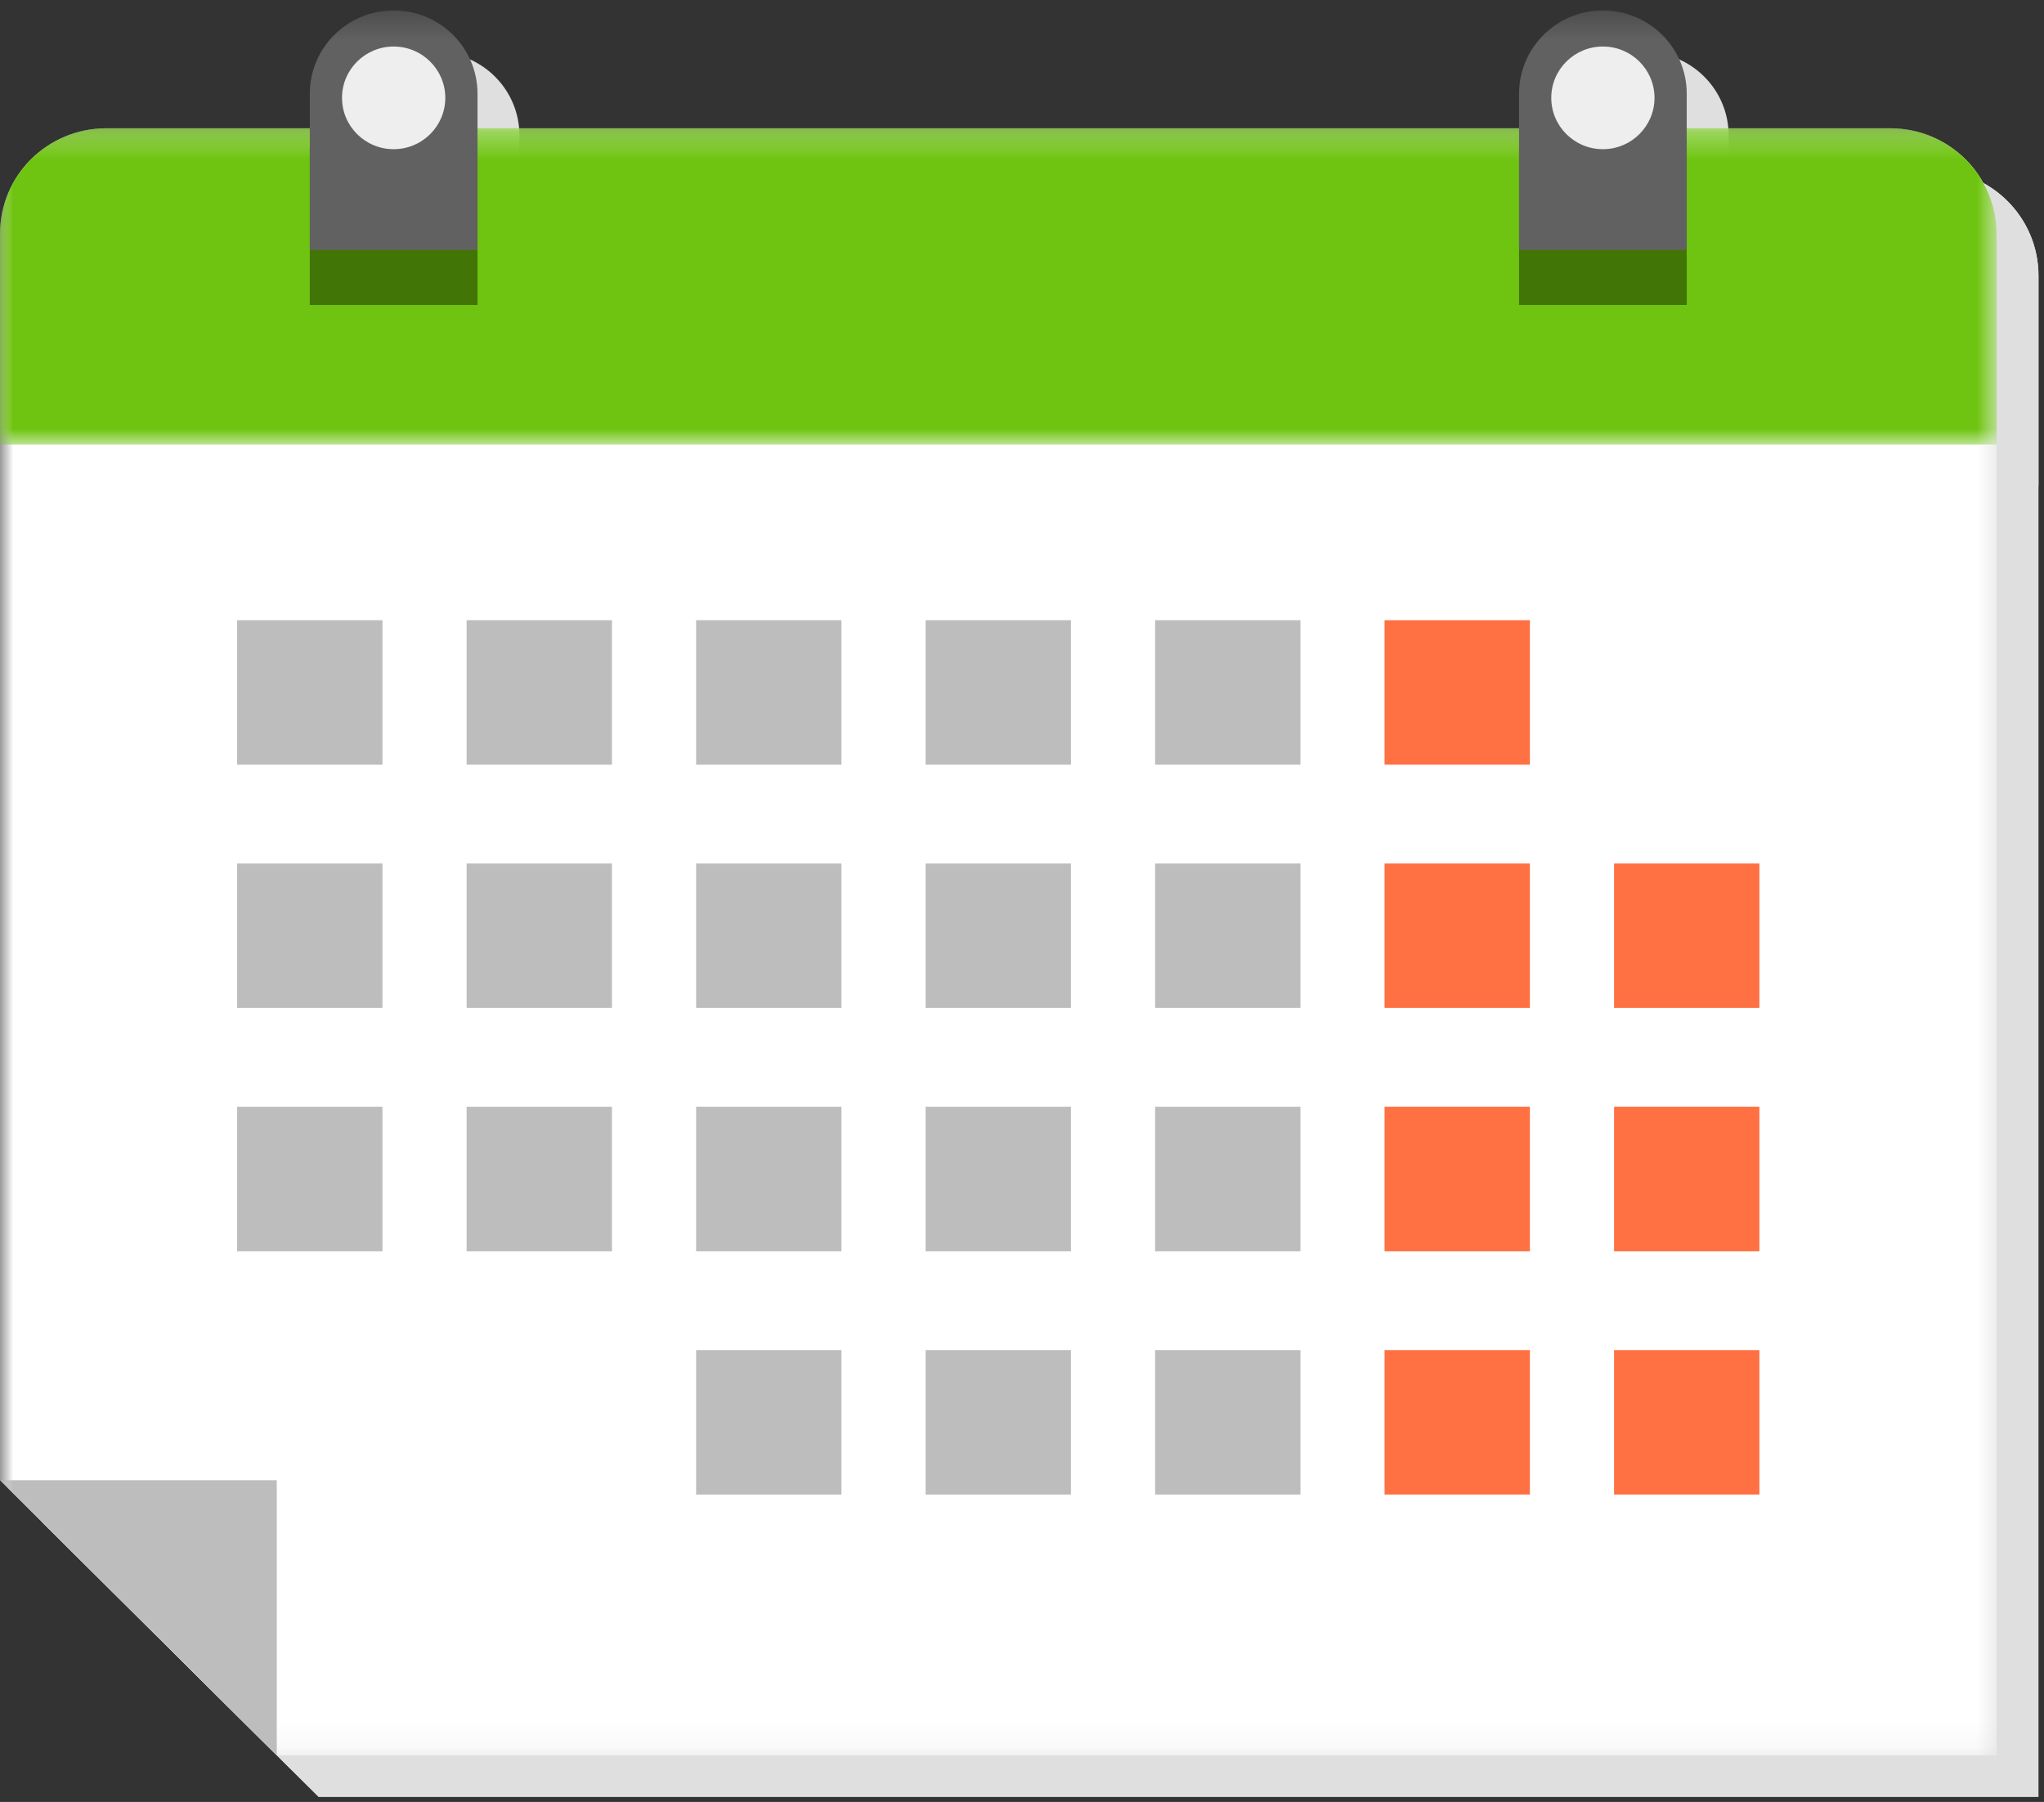 <?xml version="1.0" encoding="UTF-8"?>
<svg width="76px" height="67px" viewBox="0 0 76 67" version="1.1" xmlns="http://www.w3.org/2000/svg" xmlns:xlink="http://www.w3.org/1999/xlink">
    <rect x="0" y="0" width="76" height="67" fill="#333333" stroke="none"/>
    <!-- Generator: Sketch 45.1 (43504) - http://www.bohemiancoding.com/sketch -->
    <title>calendar</title>
    <desc>Created with Sketch.</desc>
    <defs>
        <polygon id="path-1" points="0 66.627 75.795 66.627 75.795 0.199 0 0.199"></polygon>
        <polygon id="path-3" points="0 60.817 0 0.32 74.236 0.32 74.236 60.817"></polygon>
        <polygon id="path-5" points="0 0.32 0 12.078 74.236 12.078 74.236 0.32 5.28201058e-21 0.32"></polygon>
        <polygon id="path-7" points="0 66.815 75.795 66.815 75.795 0.387 0 0.387"></polygon>
    </defs>
    <g id="Page-1" stroke="none" stroke-width="1" fill="none" fill-rule="evenodd">
        <g id="HomePage" transform="translate(-654, -1668)">
            <g id="Upcoming" transform="translate(0, 1368)">
                <g id="Group-9" transform="translate(70, 293)">
                    <g id="calendar" transform="translate(584, 7)">
                        <g id="Page-1-Copy-4">
                            <g id="Group-38" transform="translate(0, 0.188)">
                                <path d="M75.795,10.061 L75.795,66.627 L11.85,66.627 L1.559,56.399 L1.559,10.061 C1.559,7.891 3.33,6.131 5.513,6.131 L71.84,6.131 C74.024,6.131 75.795,7.891 75.795,10.061 Z" id="Fill-1" fill="#DFDFDF"></path>
                                <path d="M75.795,17.889 L1.559,17.889 L1.559,10.061 C1.559,7.89 3.33,6.131 5.513,6.131 L71.84,6.131 C74.024,6.131 75.795,7.89 75.795,10.061 L75.795,17.889 Z" id="Fill-3" fill="#DFDFDF"></path>
                                <mask id="mask-2" fill="white">
                                    <use xlink:href="#path-1"></use>
                                </mask>
                                <g id="Clip-6"></g>
                                <polygon id="Fill-5" fill="#DFDFDF" mask="url(#mask-2)" points="53.04 29.793 58.444 29.793 58.444 24.422 53.04 24.422"></polygon>
                                <polygon id="Fill-7" fill="#DFDFDF" mask="url(#mask-2)" points="44.508 29.793 49.912 29.793 49.912 24.422 44.508 24.422"></polygon>
                                <polygon id="Fill-8" fill="#DFDFDF" mask="url(#mask-2)" points="35.975 29.793 41.379 29.793 41.379 24.422 35.975 24.422"></polygon>
                                <polygon id="Fill-9" fill="#DFDFDF" mask="url(#mask-2)" points="27.442 29.793 32.846 29.793 32.846 24.422 27.442 24.422"></polygon>
                                <polygon id="Fill-10" fill="#DFDFDF" mask="url(#mask-2)" points="18.909 29.793 24.313 29.793 24.313 24.422 18.909 24.422"></polygon>
                                <polygon id="Fill-11" fill="#DFDFDF" mask="url(#mask-2)" points="10.376 29.793 15.78 29.793 15.78 24.422 10.376 24.422"></polygon>
                                <polygon id="Fill-12" fill="#DFDFDF" mask="url(#mask-2)" points="61.573 38.839 66.977 38.839 66.977 33.468 61.573 33.468"></polygon>
                                <polygon id="Fill-13" fill="#DFDFDF" mask="url(#mask-2)" points="53.04 38.839 58.444 38.839 58.444 33.468 53.04 33.468"></polygon>
                                <polygon id="Fill-14" fill="#DFDFDF" mask="url(#mask-2)" points="44.508 38.839 49.912 38.839 49.912 33.468 44.508 33.468"></polygon>
                                <polygon id="Fill-15" fill="#DFDFDF" mask="url(#mask-2)" points="35.975 38.839 41.379 38.839 41.379 33.468 35.975 33.468"></polygon>
                                <polygon id="Fill-16" fill="#DFDFDF" mask="url(#mask-2)" points="27.442 38.839 32.846 38.839 32.846 33.468 27.442 33.468"></polygon>
                                <polygon id="Fill-17" fill="#DFDFDF" mask="url(#mask-2)" points="18.909 38.839 24.313 38.839 24.313 33.468 18.909 33.468"></polygon>
                                <polygon id="Fill-18" fill="#DFDFDF" mask="url(#mask-2)" points="10.376 38.839 15.78 38.839 15.78 33.468 10.376 33.468"></polygon>
                                <polygon id="Fill-19" fill="#DFDFDF" mask="url(#mask-2)" points="61.573 47.885 66.977 47.885 66.977 42.514 61.573 42.514"></polygon>
                                <polygon id="Fill-20" fill="#DFDFDF" mask="url(#mask-2)" points="53.04 47.885 58.444 47.885 58.444 42.514 53.04 42.514"></polygon>
                                <polygon id="Fill-21" fill="#DFDFDF" mask="url(#mask-2)" points="44.508 47.885 49.912 47.885 49.912 42.514 44.508 42.514"></polygon>
                                <polygon id="Fill-22" fill="#DFDFDF" mask="url(#mask-2)" points="35.975 47.885 41.379 47.885 41.379 42.514 35.975 42.514"></polygon>
                                <polygon id="Fill-23" fill="#DFDFDF" mask="url(#mask-2)" points="27.442 47.885 32.846 47.885 32.846 42.514 27.442 42.514"></polygon>
                                <polygon id="Fill-24" fill="#DFDFDF" mask="url(#mask-2)" points="18.909 47.885 24.313 47.885 24.313 42.514 18.909 42.514"></polygon>
                                <polygon id="Fill-25" fill="#DFDFDF" mask="url(#mask-2)" points="10.376 47.885 15.78 47.885 15.78 42.514 10.376 42.514"></polygon>
                                <polygon id="Fill-26" fill="#DFDFDF" mask="url(#mask-2)" points="61.573 56.932 66.977 56.932 66.977 51.56 61.573 51.56"></polygon>
                                <polygon id="Fill-27" fill="#DFDFDF" mask="url(#mask-2)" points="53.04 56.932 58.444 56.932 58.444 51.56 53.04 51.56"></polygon>
                                <polygon id="Fill-28" fill="#DFDFDF" mask="url(#mask-2)" points="44.508 56.932 49.912 56.932 49.912 51.56 44.508 51.56"></polygon>
                                <polygon id="Fill-29" fill="#DFDFDF" mask="url(#mask-2)" points="35.975 56.932 41.379 56.932 41.379 51.56 35.975 51.56"></polygon>
                                <polygon id="Fill-30" fill="#DFDFDF" mask="url(#mask-2)" points="27.442 56.932 32.846 56.932 32.846 51.56 27.442 51.56"></polygon>
                                <path d="M19.314,12.701 L13.078,12.701 L13.078,6.895 C13.078,5.183 14.474,3.796 16.196,3.796 L16.196,3.796 C17.918,3.796 19.314,5.183 19.314,6.895 L19.314,12.701 Z" id="Fill-31" fill="#DFDFDF" mask="url(#mask-2)"></path>
                                <path d="M64.275,12.701 L58.04,12.701 L58.04,6.895 C58.04,5.183 59.435,3.796 61.157,3.796 C62.879,3.796 64.275,5.183 64.275,6.895 L64.275,12.701 Z" id="Fill-32" fill="#DFDFDF" mask="url(#mask-2)"></path>
                                <path d="M19.314,10.654 L13.078,10.654 L13.078,4.848 C13.078,3.136 14.474,1.749 16.196,1.749 L16.196,1.749 C17.918,1.749 19.314,3.136 19.314,4.848 L19.314,10.654 Z" id="Fill-33" fill="#DFDFDF" mask="url(#mask-2)"></path>
                                <path d="M64.275,10.654 L58.04,10.654 L58.04,4.848 C58.04,3.136 59.435,1.749 61.157,1.749 C62.879,1.749 64.275,3.136 64.275,4.848 L64.275,10.654 Z" id="Fill-34" fill="#DFDFDF" mask="url(#mask-2)"></path>
                                <path d="M18.116,5 C18.116,6.054 17.256,6.908 16.196,6.908 C15.136,6.908 14.276,6.054 14.276,5 C14.276,3.946 15.136,3.092 16.196,3.092 C17.256,3.092 18.116,3.946 18.116,5" id="Fill-35" fill="#DFDFDF" mask="url(#mask-2)"></path>
                                <path d="M63.077,5 C63.077,6.054 62.218,6.908 61.157,6.908 C60.097,6.908 59.238,6.054 59.238,5 C59.238,3.946 60.097,3.092 61.157,3.092 C62.218,3.092 63.077,3.946 63.077,5" id="Fill-36" fill="#DFDFDF" mask="url(#mask-2)"></path>
                                <polygon id="Fill-37" fill="#DFDFDF" mask="url(#mask-2)" points="11.85 56.399 1.559 56.399 11.85 66.627"></polygon>
                            </g>
                            <g id="Group-41" transform="translate(0, 4.449)">
                                <mask id="mask-4" fill="white">
                                    <use xlink:href="#path-3"></use>
                                </mask>
                                <g id="Clip-40"></g>
                                <path d="M74.236,4.25 L74.236,60.817 L10.291,60.817 L-7.7948718e-05,50.588 L-7.7948718e-05,4.25 C-7.7948718e-05,2.08 1.771,0.32 3.954,0.32 L70.281,0.32 C72.465,0.32 74.236,2.08 74.236,4.25" id="Fill-39" fill="#FFFFFF" mask="url(#mask-4)"></path>
                            </g>
                            <g id="Group-44" transform="translate(0, 4.449)">
                                <mask id="mask-6" fill="white">
                                    <use xlink:href="#path-5"></use>
                                </mask>
                                <g id="Clip-43"></g>
                                <path d="M74.236,12.078 L-7.7948718e-05,12.078 L-7.7948718e-05,4.251 C-7.7948718e-05,2.08 1.771,0.32 3.954,0.32 L70.281,0.32 C72.465,0.32 74.236,2.08 74.236,4.251 L74.236,12.078 Z" id="Fill-42" fill="#6EC410" mask="url(#mask-6)"></path>
                            </g>
                            <mask id="mask-8" fill="white">
                                <use xlink:href="#path-7"></use>
                            </mask>
                            <g id="Clip-46"></g>
                            <polygon id="Fill-45" fill="#FF7043" mask="url(#mask-8)" points="51.481 28.432 56.885 28.432 56.885 23.06 51.481 23.06"></polygon>
                            <polygon id="Fill-47" fill="#BDBDBD" mask="url(#mask-8)" points="42.949 28.432 48.353 28.432 48.353 23.06 42.949 23.06"></polygon>
                            <polygon id="Fill-48" fill="#BDBDBD" mask="url(#mask-8)" points="34.416 28.432 39.82 28.432 39.82 23.06 34.416 23.06"></polygon>
                            <polygon id="Fill-49" fill="#BDBDBD" mask="url(#mask-8)" points="25.883 28.432 31.287 28.432 31.287 23.06 25.883 23.06"></polygon>
                            <polygon id="Fill-50" fill="#BDBDBD" mask="url(#mask-8)" points="17.35 28.432 22.754 28.432 22.754 23.06 17.35 23.06"></polygon>
                            <polygon id="Fill-51" fill="#BDBDBD" mask="url(#mask-8)" points="8.817 28.432 14.221 28.432 14.221 23.06 8.817 23.06"></polygon>
                            <polygon id="Fill-52" fill="#FF7043" mask="url(#mask-8)" points="60.014 37.478 65.418 37.478 65.418 32.107 60.014 32.107"></polygon>
                            <polygon id="Fill-53" fill="#FF7043" mask="url(#mask-8)" points="51.481 37.478 56.885 37.478 56.885 32.107 51.481 32.107"></polygon>
                            <polygon id="Fill-54" fill="#BDBDBD" mask="url(#mask-8)" points="42.949 37.478 48.353 37.478 48.353 32.107 42.949 32.107"></polygon>
                            <polygon id="Fill-55" fill="#BDBDBD" mask="url(#mask-8)" points="34.416 37.478 39.82 37.478 39.82 32.107 34.416 32.107"></polygon>
                            <polygon id="Fill-56" fill="#BDBDBD" mask="url(#mask-8)" points="25.883 37.478 31.287 37.478 31.287 32.107 25.883 32.107"></polygon>
                            <polygon id="Fill-57" fill="#BDBDBD" mask="url(#mask-8)" points="17.35 37.478 22.754 37.478 22.754 32.107 17.35 32.107"></polygon>
                            <polygon id="Fill-58" fill="#BDBDBD" mask="url(#mask-8)" points="8.817 37.478 14.221 37.478 14.221 32.107 8.817 32.107"></polygon>
                            <polygon id="Fill-59" fill="#FF7043" mask="url(#mask-8)" points="60.014 46.524 65.418 46.524 65.418 41.152 60.014 41.152"></polygon>
                            <polygon id="Fill-60" fill="#FF7043" mask="url(#mask-8)" points="51.481 46.524 56.885 46.524 56.885 41.152 51.481 41.152"></polygon>
                            <polygon id="Fill-61" fill="#BDBDBD" mask="url(#mask-8)" points="42.949 46.524 48.353 46.524 48.353 41.152 42.949 41.152"></polygon>
                            <polygon id="Fill-62" fill="#BDBDBD" mask="url(#mask-8)" points="34.416 46.524 39.82 46.524 39.82 41.152 34.416 41.152"></polygon>
                            <polygon id="Fill-63" fill="#BDBDBD" mask="url(#mask-8)" points="25.883 46.524 31.287 46.524 31.287 41.152 25.883 41.152"></polygon>
                            <polygon id="Fill-64" fill="#BDBDBD" mask="url(#mask-8)" points="17.35 46.524 22.754 46.524 22.754 41.152 17.35 41.152"></polygon>
                            <polygon id="Fill-65" fill="#BDBDBD" mask="url(#mask-8)" points="8.817 46.524 14.221 46.524 14.221 41.152 8.817 41.152"></polygon>
                            <polygon id="Fill-66" fill="#FF7043" mask="url(#mask-8)" points="60.014 55.57 65.418 55.57 65.418 50.199 60.014 50.199"></polygon>
                            <polygon id="Fill-67" fill="#FF7043" mask="url(#mask-8)" points="51.481 55.57 56.885 55.57 56.885 50.199 51.481 50.199"></polygon>
                            <polygon id="Fill-68" fill="#BDBDBD" mask="url(#mask-8)" points="42.949 55.57 48.353 55.57 48.353 50.199 42.949 50.199"></polygon>
                            <polygon id="Fill-69" fill="#BDBDBD" mask="url(#mask-8)" points="34.416 55.57 39.82 55.57 39.82 50.199 34.416 50.199"></polygon>
                            <polygon id="Fill-70" fill="#BDBDBD" mask="url(#mask-8)" points="25.883 55.57 31.287 55.57 31.287 50.199 25.883 50.199"></polygon>
                            <path d="M17.755,11.339 L11.519,11.339 L11.519,5.533 C11.519,3.822 12.915,2.434 14.637,2.434 L14.637,2.434 C16.359,2.434 17.755,3.822 17.755,5.533 L17.755,11.339 Z" id="Fill-71" fill="#417505" mask="url(#mask-8)"></path>
                            <path d="M62.716,11.339 L56.481,11.339 L56.481,5.533 C56.481,3.822 57.876,2.434 59.598,2.434 C61.32,2.434 62.716,3.822 62.716,5.533 L62.716,11.339 Z" id="Fill-72" fill="#417505" mask="url(#mask-8)"></path>
                            <path d="M17.755,9.292 L11.519,9.292 L11.519,3.486 C11.519,1.775 12.915,0.388 14.637,0.388 L14.637,0.388 C16.359,0.388 17.755,1.775 17.755,3.486 L17.755,9.292 Z" id="Fill-73" fill="#616161" mask="url(#mask-8)"></path>
                            <path d="M62.716,9.292 L56.481,9.292 L56.481,3.486 C56.481,1.775 57.876,0.388 59.598,0.388 C61.32,0.388 62.716,1.775 62.716,3.486 L62.716,9.292 Z" id="Fill-74" fill="#616161" mask="url(#mask-8)"></path>
                            <path d="M16.557,3.638 C16.557,4.692 15.697,5.547 14.637,5.547 C13.577,5.547 12.717,4.692 12.717,3.638 C12.717,2.584 13.577,1.73 14.637,1.73 C15.697,1.73 16.557,2.584 16.557,3.638" id="Fill-75" fill="#EEEEEE" mask="url(#mask-8)"></path>
                            <path d="M61.518,3.638 C61.518,4.692 60.659,5.547 59.598,5.547 C58.538,5.547 57.679,4.692 57.679,3.638 C57.679,2.584 58.538,1.73 59.598,1.73 C60.659,1.73 61.518,2.584 61.518,3.638" id="Fill-76" fill="#EEEEEE" mask="url(#mask-8)"></path>
                            <polygon id="Fill-77" fill="#BDBDBD" mask="url(#mask-8)" points="10.291 55.037 -0 55.037 10.291 65.266"></polygon>
                        </g>
                    </g>
                </g>
            </g>
        </g>
    </g>
</svg>